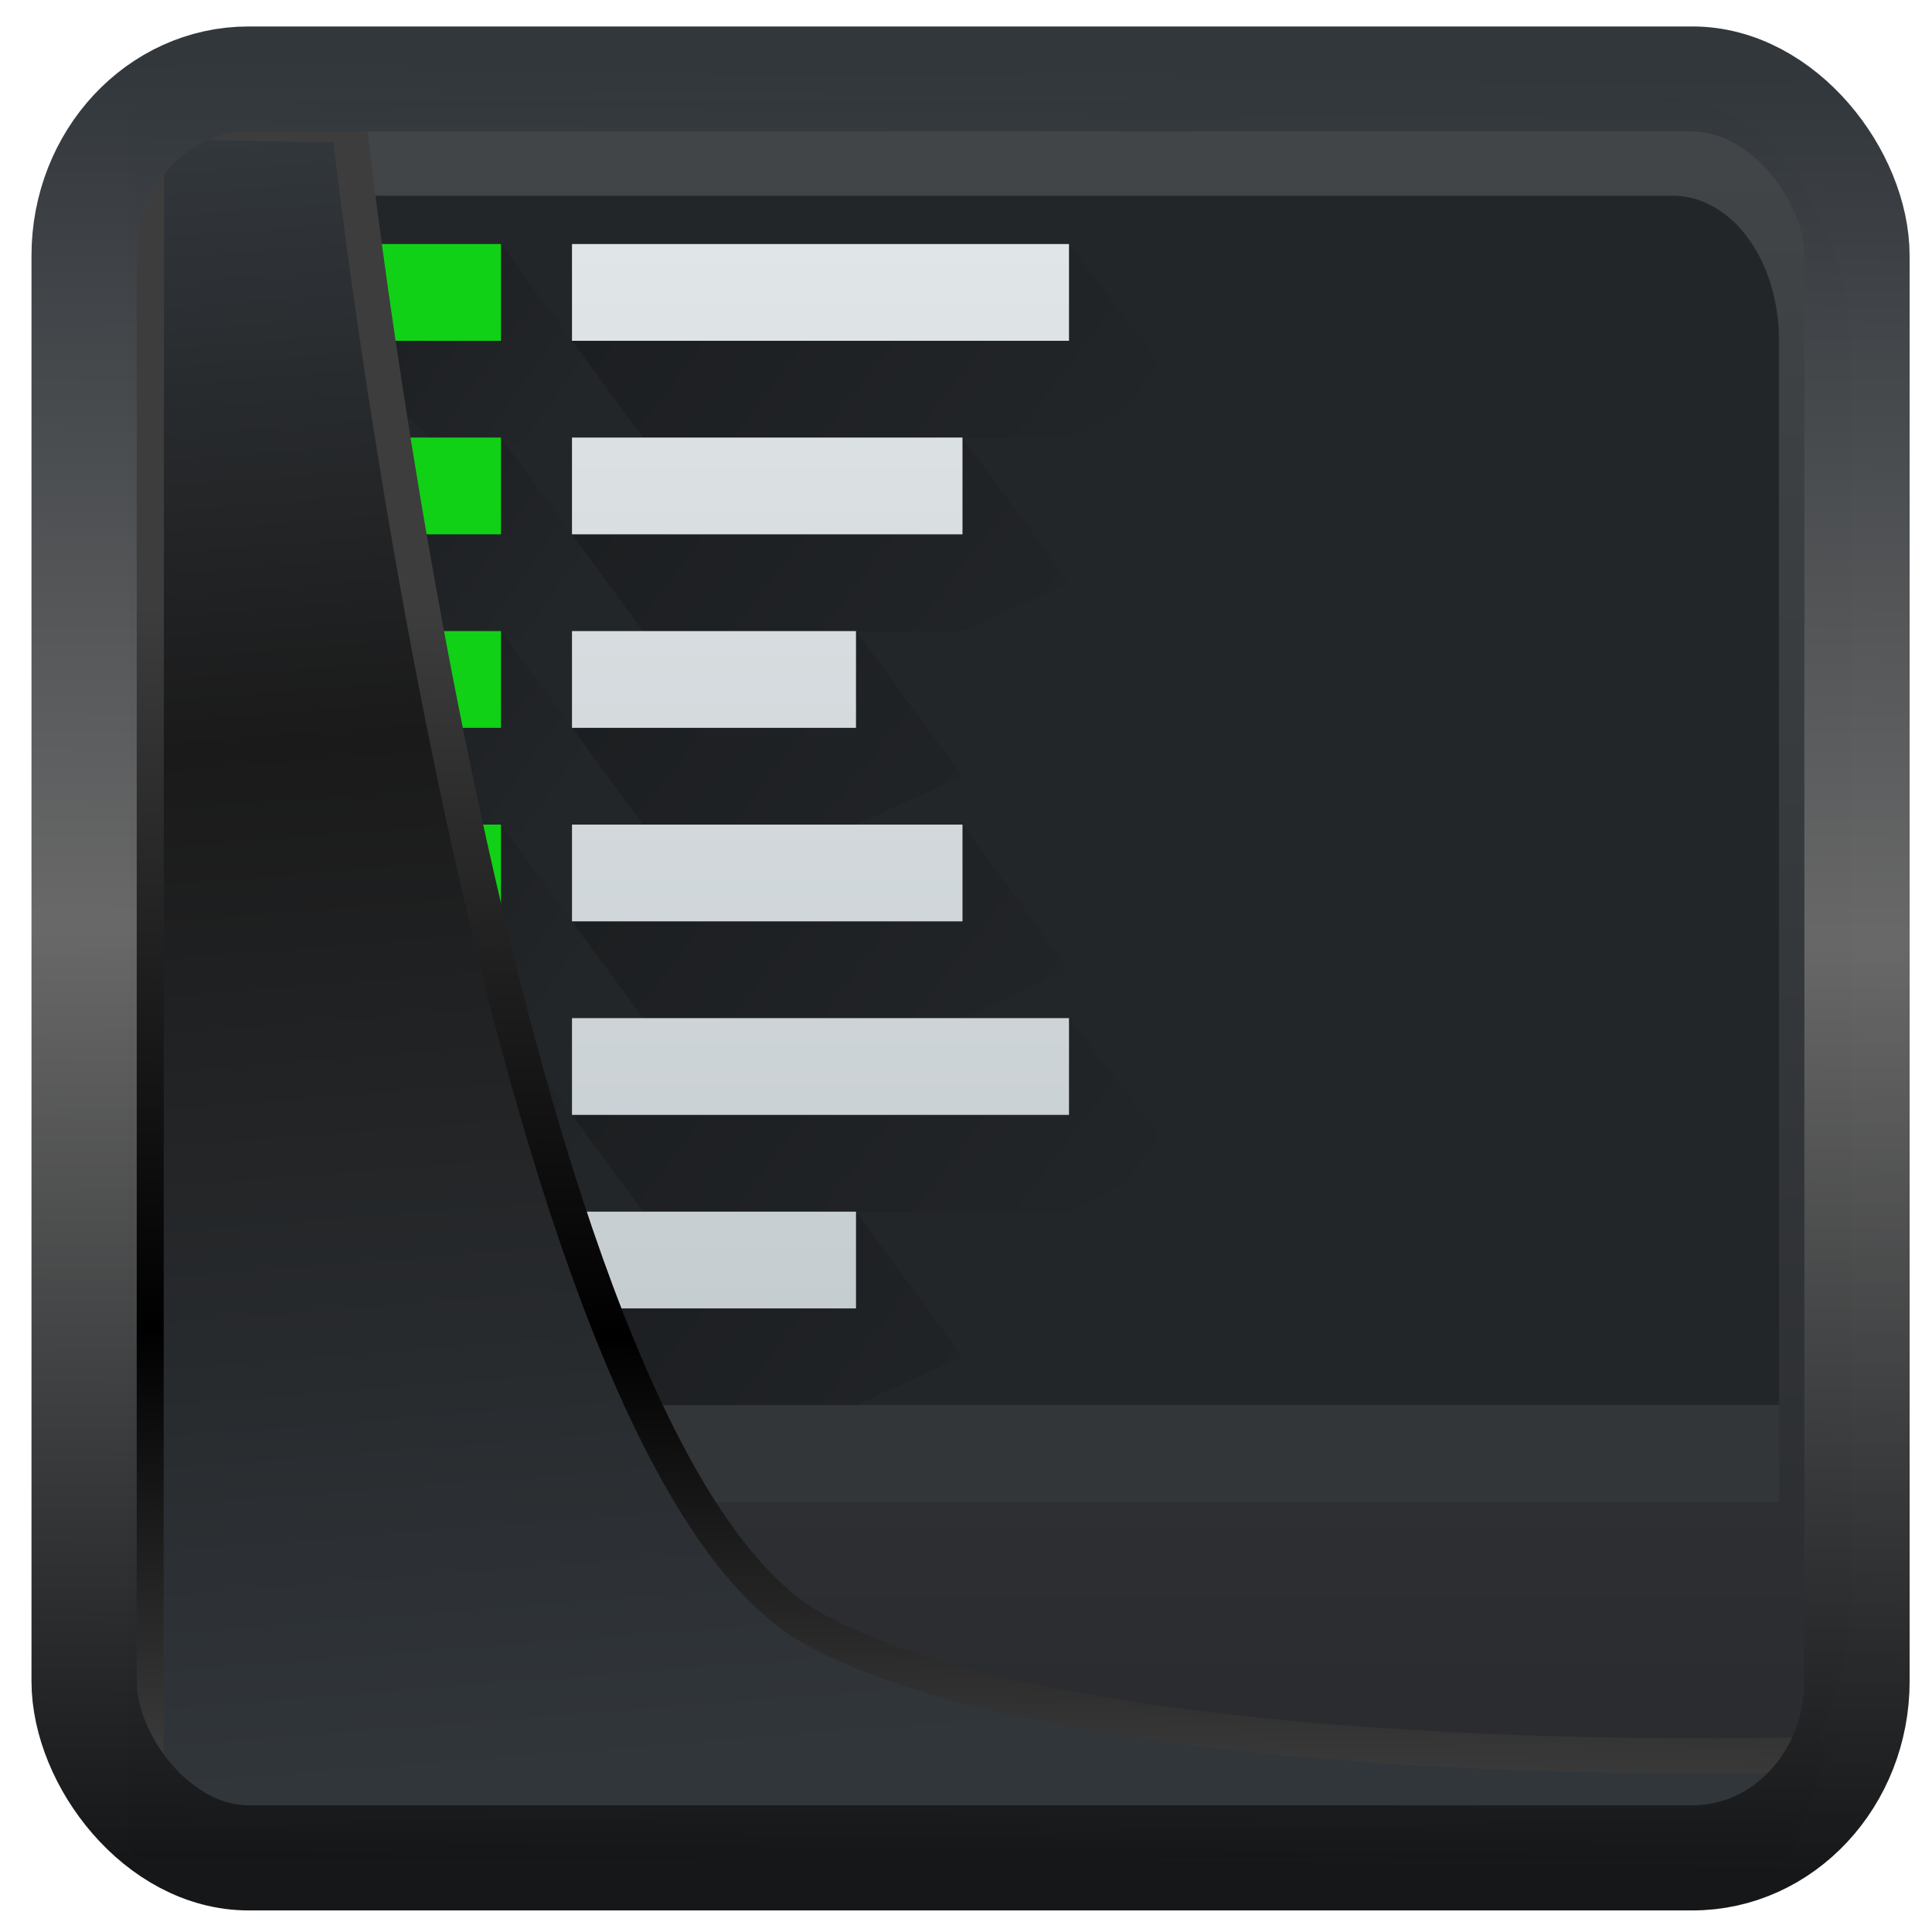 <?xml version="1.0" encoding="UTF-8" standalone="no"?>
<!-- Created with Inkscape (http://www.inkscape.org/) -->

<svg
  width="48"
  height="48"
  version="1.1"
  viewBox="0 0 48 48"
  id="svg22"
  xmlns:xlink="http://www.w3.org/1999/xlink"
  xmlns="http://www.w3.org/2000/svg"
  xmlns:svg="http://www.w3.org/2000/svg">
 <defs
   id="defs12">
  <linearGradient
    id="linearGradient1005-3-3"
    x1="5.253"
    x2="9.382"
    y1="15.383"
    y2="2.942"
    gradientTransform="matrix(1,0,0,1,1.632,-0.617)"
    gradientUnits="userSpaceOnUse">
   <stop
     stop-color="#fa8200"
     offset="0"
     id="stop2" />
   <stop
     stop-color="#ff9600"
     offset=".37"
     id="stop4" />
   <stop
     stop-color="#ffb400"
     offset="1"
     id="stop6" />
  </linearGradient>
  <filter
    id="filter4014"
    x="-0.062"
    y="-0.058"
    width="1.125"
    height="1.115"
    color-interpolation-filters="sRGB">
   <feGaussianBlur
     stdDeviation="1.094"
     id="feGaussianBlur9" />
  </filter>
  <linearGradient
    xlink:href="#linearGradient3487"
    id="linearGradient3403"
    gradientUnits="userSpaceOnUse"
    x1="6.949"
    y1="4.555"
    x2="11.215"
    y2="59.052" />
  <linearGradient
    id="linearGradient3487">
   <stop
     style="stop-color:#32373c;stop-opacity:1"
     offset="0"
     id="stop3481" />
   <stop
     id="stop3483"
     offset="0.368"
     style="stop-color:#1a1a1a;stop-opacity:1" />
   <stop
     style="stop-color:#31363b;stop-opacity:1"
     offset="1"
     id="stop3485" />
  </linearGradient>
  <linearGradient
    xlink:href="#linearGradient20604"
    id="linearGradient20558"
    gradientUnits="userSpaceOnUse"
    x1="25.802"
    y1="20.374"
    x2="25.111"
    y2="58.913" />
  <linearGradient
    id="linearGradient20604">
   <stop
     id="stop20598"
     offset="0"
     style="stop-color:#3d3d3d;stop-opacity:1" />
   <stop
     style="stop-color:#000000;stop-opacity:1"
     offset="0.618"
     id="stop20600" />
   <stop
     id="stop20602"
     offset="1"
     style="stop-color:#3d3d3d;stop-opacity:1" />
  </linearGradient>
  <linearGradient
    gradientTransform="translate(0.361,-0.13)"
    xlink:href="#linearGradient4555"
    id="linearGradient4557"
    x1="43.5"
    y1="64.012"
    x2="44.142"
    y2="0.306"
    gradientUnits="userSpaceOnUse" />
  <linearGradient
    id="linearGradient4555">
   <stop
     style="stop-color:#141618;stop-opacity:1"
     offset="0"
     id="stop4551" />
   <stop
     id="stop4559"
     offset="0.518"
     style="stop-color:#686868;stop-opacity:1" />
   <stop
     style="stop-color:#31363b;stop-opacity:1"
     offset="1"
     id="stop4553" />
  </linearGradient>
  <filter
    style="color-interpolation-filters:sRGB"
    id="filter4601"
    x="-0.03"
    width="1.059"
    y="-0.03"
    height="1.059">
   <feGaussianBlur
     stdDeviation="6.9756619e-07"
     id="feGaussianBlur4603" />
  </filter>
  <linearGradient
    id="k"
    y1="536.8"
    y2="503.8"
    x2="0"
    gradientUnits="userSpaceOnUse"
    gradientTransform="translate(-384.57,-499.8)">
   <stop
     stop-color="#2a2c2f"
     id="stop32" />
   <stop
     offset="1"
     stop-color="#424649"
     id="stop34" />
  </linearGradient>
  <linearGradient
    xlink:href="#h"
    id="l"
    x1="2.004"
    y1="31"
    x2="2"
    y2="6"
    gradientUnits="userSpaceOnUse" />
  <linearGradient
    id="h"
    gradientTransform="matrix(1.25,0,0,1.133,-484.714,-607.238)"
    gradientUnits="userSpaceOnUse"
    x1="400.571"
    x2="400.571"
    y1="535.798"
    y2="520.798">
   <stop
     offset="0"
     stop-color="#232629"
     id="stop48" />
   <stop
     offset="1"
     stop-color="#292c30"
     id="stop50" />
  </linearGradient>
  <linearGradient
    id="n"
    gradientUnits="userSpaceOnUse"
    x1="391.238"
    x2="397.071"
    xlink:href="#i"
    y1="521.209"
    y2="527.298"
    gradientTransform="matrix(1.5,0,0,1.5,-574.856,-772.813)" />
  <linearGradient
    id="i">
   <stop
     offset="0"
     id="stop54" />
   <stop
     offset="1"
     stop-opacity="0"
     id="stop56" />
  </linearGradient>
  <linearGradient
    id="o"
    gradientUnits="userSpaceOnUse"
    x1="386.571"
    x2="389.571"
    xlink:href="#i"
    y1="520.906"
    y2="523.798"
    gradientTransform="matrix(1.5,0,0,1.5,-574.856,-772.813)" />
  <linearGradient
    xlink:href="#i"
    id="p"
    gradientUnits="userSpaceOnUse"
    gradientTransform="matrix(1.5,0,0,1.5,-574.856,-768.813)"
    x1="386.571"
    y1="520.906"
    x2="389.571"
    y2="523.798" />
  <linearGradient
    xlink:href="#i"
    id="q"
    gradientUnits="userSpaceOnUse"
    gradientTransform="matrix(1.5,0,0,1.5,-574.856,-764.813)"
    x1="386.571"
    y1="520.906"
    x2="389.571"
    y2="523.798" />
  <linearGradient
    xlink:href="#i"
    id="r"
    gradientUnits="userSpaceOnUse"
    gradientTransform="matrix(1.5,0,0,1.5,-574.856,-752.813)"
    x1="386.571"
    y1="520.906"
    x2="389.571"
    y2="523.798" />
  <linearGradient
    xlink:href="#i"
    id="s"
    gradientUnits="userSpaceOnUse"
    gradientTransform="matrix(1.5,0,0,1.5,-574.856,-760.813)"
    x1="386.571"
    y1="520.906"
    x2="389.571"
    y2="523.798" />
  <linearGradient
    xlink:href="#i"
    id="t"
    gradientUnits="userSpaceOnUse"
    gradientTransform="matrix(1.5,0,0,1.5,-574.856,-756.813)"
    x1="386.571"
    y1="520.906"
    x2="389.571"
    y2="523.798" />
  <linearGradient
    xlink:href="#i"
    id="u"
    gradientUnits="userSpaceOnUse"
    gradientTransform="matrix(1.5,0,0,1.5,-574.856,-756.813)"
    x1="391.238"
    y1="521.209"
    x2="397.071"
    y2="527.298" />
  <linearGradient
    xlink:href="#i"
    id="v"
    gradientUnits="userSpaceOnUse"
    gradientTransform="matrix(1.5,0,0,1.5,-574.856,-768.813)"
    x1="391.238"
    y1="521.209"
    x2="397.071"
    y2="527.298" />
  <linearGradient
    xlink:href="#i"
    id="w"
    gradientUnits="userSpaceOnUse"
    gradientTransform="matrix(1.5,0,0,1.5,-574.856,-764.813)"
    x1="391.238"
    y1="521.209"
    x2="397.071"
    y2="527.298" />
  <linearGradient
    xlink:href="#i"
    id="x"
    gradientUnits="userSpaceOnUse"
    gradientTransform="matrix(1.5,0,0,1.5,-574.856,-760.813)"
    x1="391.238"
    y1="521.209"
    x2="397.071"
    y2="527.298" />
  <linearGradient
    xlink:href="#i"
    id="y"
    gradientUnits="userSpaceOnUse"
    gradientTransform="matrix(1.5,0,0,1.5,-574.856,-752.813)"
    x1="391.238"
    y1="521.209"
    x2="397.071"
    y2="527.298" />
  <linearGradient
    xlink:href="#b"
    id="z"
    x1="12"
    y1="29"
    x2="12"
    y2="7"
    gradientUnits="userSpaceOnUse" />
  <linearGradient
    id="b">
   <stop
     stop-color="#c6cdd1"
     id="stop22" />
   <stop
     offset="1"
     stop-color="#e0e5e7"
     id="stop24" />
  </linearGradient>
 </defs>
 <g
   id="g1245"
   transform="matrix(0.882,0,0,1.202,3.627,-2.351)">
  <rect
    height="36"
    y="4"
    width="48"
    ry="5"
    rx="5"
    id="rect76"
    style="fill:url(#k)"
    x="0" />
  <path
    d="M 2.004,31 H 45.998 V 8.982 A 2.985,2.985 0 0 0 45.128,6.877 3.003,3.003 0 0 0 43.004,6.002 h -38 a 2.987,2.987 0 0 0 -3,2.988 V 31 Z"
    id="path80"
    style="fill:url(#l)" />
  <path
    d="m 12,9 2,2 H 26 L 29,9.884 26,7 Z"
    id="path84"
    style="opacity:0.2;fill:url(#n)" />
  <path
    d="m 5,9 3,2 h 2 L 11,11.384 13,10 10,7 Z"
    id="path86"
    style="opacity:0.2;fill:url(#o)" />
  <path
    d="m 2,31 h 44 v 2 H 2 Z"
    id="path88"
    style="fill:#333639" />
  <path
    d="m 5,13 3,2 h 2 L 11,15.384 13,14 10,11 Z"
    id="path90"
    style="opacity:0.2;fill:url(#p)" />
  <path
    d="m 5,17 3,2 h 2 L 11,19.384 13,18 10,15 Z"
    id="path92"
    style="opacity:0.2;fill:url(#q)" />
  <path
    d="m 5,29 3,2 h 2 L 11,31.384 13,30 10,27 Z"
    id="path94"
    style="opacity:0.2;fill:url(#r)" />
  <path
    d="m 5,21 3,2 h 2 L 11,23.384 13,22 10,19 Z"
    id="path96"
    style="opacity:0.2;fill:url(#s)" />
  <path
    d="m 5,25 3,2 h 2 L 11,27.384 13,26 10,23 Z"
    id="path98"
    style="opacity:0.2;fill:url(#t)" />
  <path
    d="m 12,25 2,2 H 26 L 29,25.884 26,23 Z"
    id="path100"
    style="opacity:0.2;fill:url(#u)" />
  <path
    d="m 5,7 v 2 h 5 V 7 Z m 0,4 v 2 h 5 v -2 z m 0,4 v 2 h 5 v -2 z m 0,4 v 2 h 5 v -2 z m 0,4 v 2 h 5 v -2 z m 0,4 v 2 h 5 v -2 z"
    id="path102"
    style="fill:#11d116;paint-order:stroke fill markers" />
  <path
    d="m 12,13 2,2 h 9 l 3,-1 -3,-3 z"
    id="path104"
    style="opacity:0.2;fill:url(#v)" />
  <path
    d="m 12,17 2,2 h 6 l 3,-1 -3,-3 z"
    id="path106"
    style="opacity:0.2;fill:url(#w)" />
  <path
    d="m 12,21 2,2 h 9 l 3,-1 -3,-3 z"
    id="path108"
    style="opacity:0.2;fill:url(#x)" />
  <path
    d="m 12,29 2,2 h 6 l 3,-1 -3,-3 z"
    id="path110"
    style="opacity:0.2;fill:url(#y)" />
  <path
    d="M 12,7 V 9 H 26 V 7 Z m 0,4 v 2 h 11 v -2 z m 0,4 v 2 h 8 v -2 z m 0,4 v 2 h 11 v -2 z m 0,4 v 2 h 14 v -2 z m 0,4 v 2 h 8 v -2 z"
    id="path112"
    style="fill:url(#z);paint-order:stroke fill markers" />
 </g>
 <path
   style="display:inline;mix-blend-mode:normal;fill:url(#linearGradient3403);fill-opacity:1;stroke:url(#linearGradient20558);stroke-width:1.162;stroke-linecap:butt;stroke-linejoin:round;stroke-miterlimit:4;stroke-dasharray:none;stroke-opacity:1"
   d="M 4.704,3.981 4.691,60.802 H 58.595 l 1.022,-2.866 c 0,0 -23.875,0.766 -32.844,-4.14 C 16.258,48.042 11.401,4.098 11.401,4.098 Z"
   id="path1686"
   transform="matrix(0.752,0,0,0.752,0.1,0.025)" />
 <rect
   style="display:inline;fill:none;fill-opacity:1;stroke:url(#linearGradient4557);stroke-width:3.714;stroke-linejoin:round;stroke-miterlimit:7.8;stroke-dasharray:none;stroke-opacity:0.995"
   id="rect4539"
   width="62.567"
   height="62.867"
   x="1.032"
   y="0.596"
   ry="6.245"
   rx="5.803"
   transform="matrix(0.704,0,0,0.703,1.363,1.544)" />
</svg>
